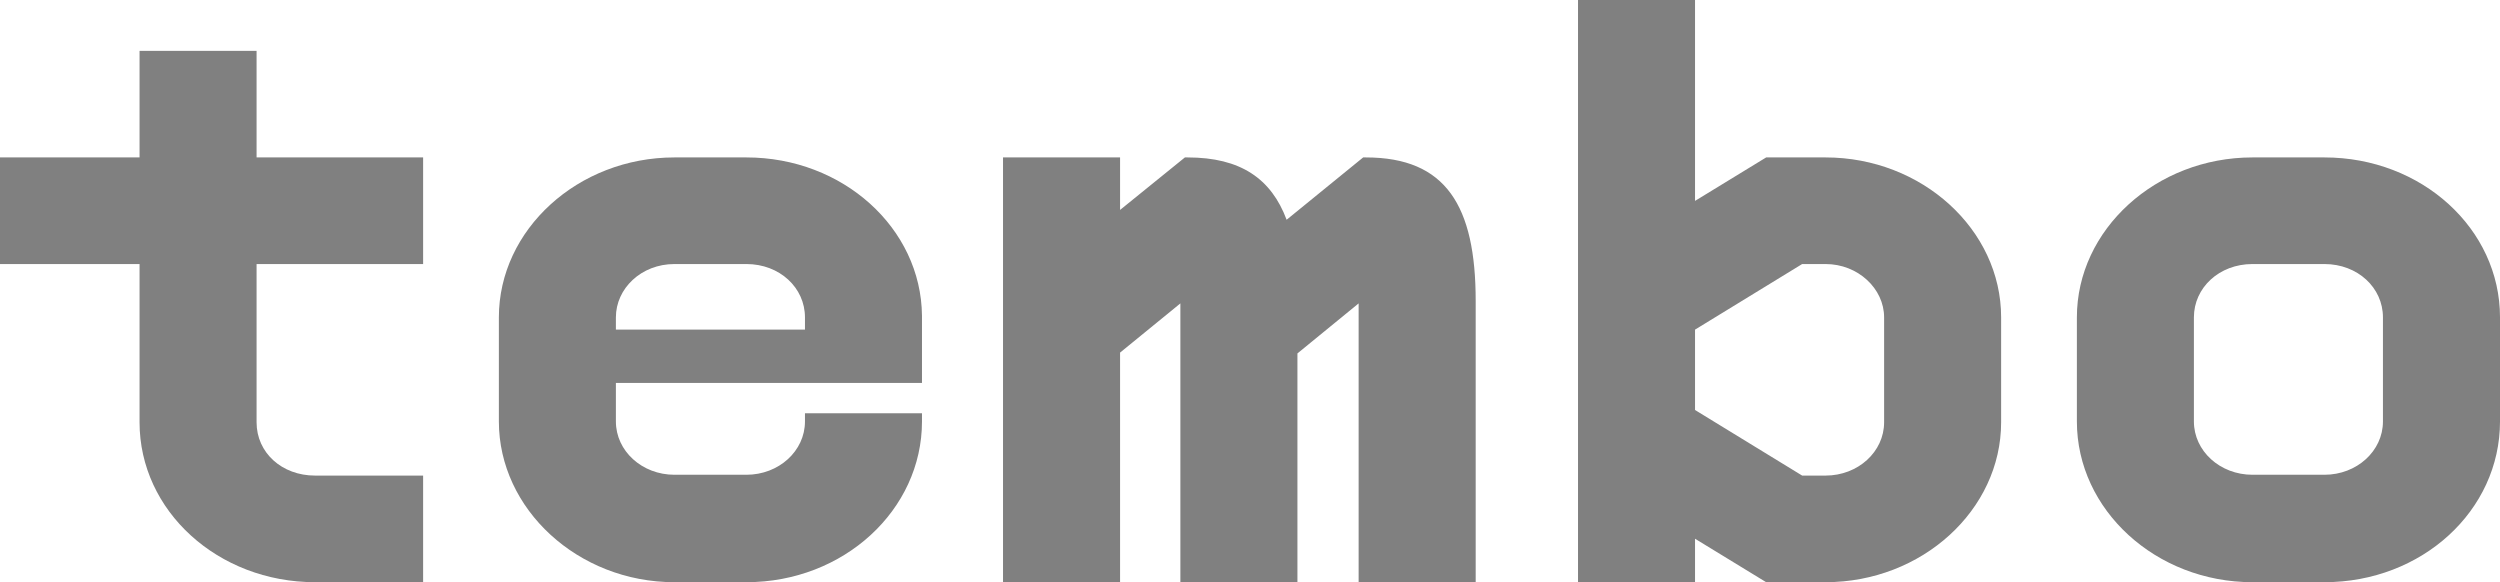 <svg width="73" height="17" viewBox="0 0 73 17" fill="none" xmlns="http://www.w3.org/2000/svg">
<path d="M9.201 17C6.362 17 4.075 14.917 4.075 12.331V7.71H0V4.597H4.075V1.485H7.492V4.597H12.355V7.71H7.492V12.331C7.492 13.217 8.228 13.887 9.201 13.887H12.355V17H9.201Z" fill="#808080"/>
<path d="M26.922 9.218V11.182H17.984V12.307C17.984 13.169 18.747 13.863 19.693 13.863H21.796C22.742 13.863 23.505 13.169 23.505 12.307V12.068H26.922V12.307C26.922 14.893 24.635 17 21.796 17H19.693C16.88 17 14.567 14.869 14.567 12.307V9.266C14.567 6.704 16.88 4.597 19.693 4.597H21.796C24.609 4.597 26.896 6.656 26.922 9.218ZM17.984 9.625H23.505V9.266C23.505 8.404 22.769 7.71 21.796 7.71H19.693C18.72 7.71 17.984 8.428 17.984 9.266V9.625Z" fill="#808080"/>
<path d="M29.288 4.597H32.706V6.13L34.599 4.597H34.677C36.228 4.597 37.122 5.22 37.569 6.417L39.804 4.597H39.883C42.222 4.597 43.09 6.01 43.09 8.787V17H39.672V8.859L37.885 10.32V17H34.467V8.859L32.706 10.296V17H29.288V4.597Z" fill="#808080"/>
<path d="M46.078 0H49.495V5.866L51.572 4.597H53.307C56.12 4.597 58.433 6.704 58.433 9.266V12.331C58.433 14.893 56.12 17 53.307 17H51.572L49.495 15.731V17H46.078V0ZM49.495 11.972L52.623 13.887H53.307C54.253 13.887 55.016 13.193 55.016 12.331V9.266C55.016 8.428 54.253 7.71 53.307 7.71H52.623L49.495 9.625V11.972Z" fill="#808080"/>
<path d="M67.874 13.863C68.82 13.863 69.582 13.169 69.582 12.307V9.266C69.582 8.404 68.847 7.71 67.874 7.71H65.771C64.798 7.71 64.062 8.404 64.062 9.266V12.307C64.062 13.169 64.824 13.863 65.771 13.863H67.874ZM60.645 12.307V9.266C60.645 6.704 62.958 4.597 65.771 4.597H67.874C70.713 4.597 73 6.68 73 9.266V12.307C73 14.917 70.713 17 67.874 17H65.771C62.958 17 60.645 14.893 60.645 12.307Z" fill="#808080"/>
</svg>
